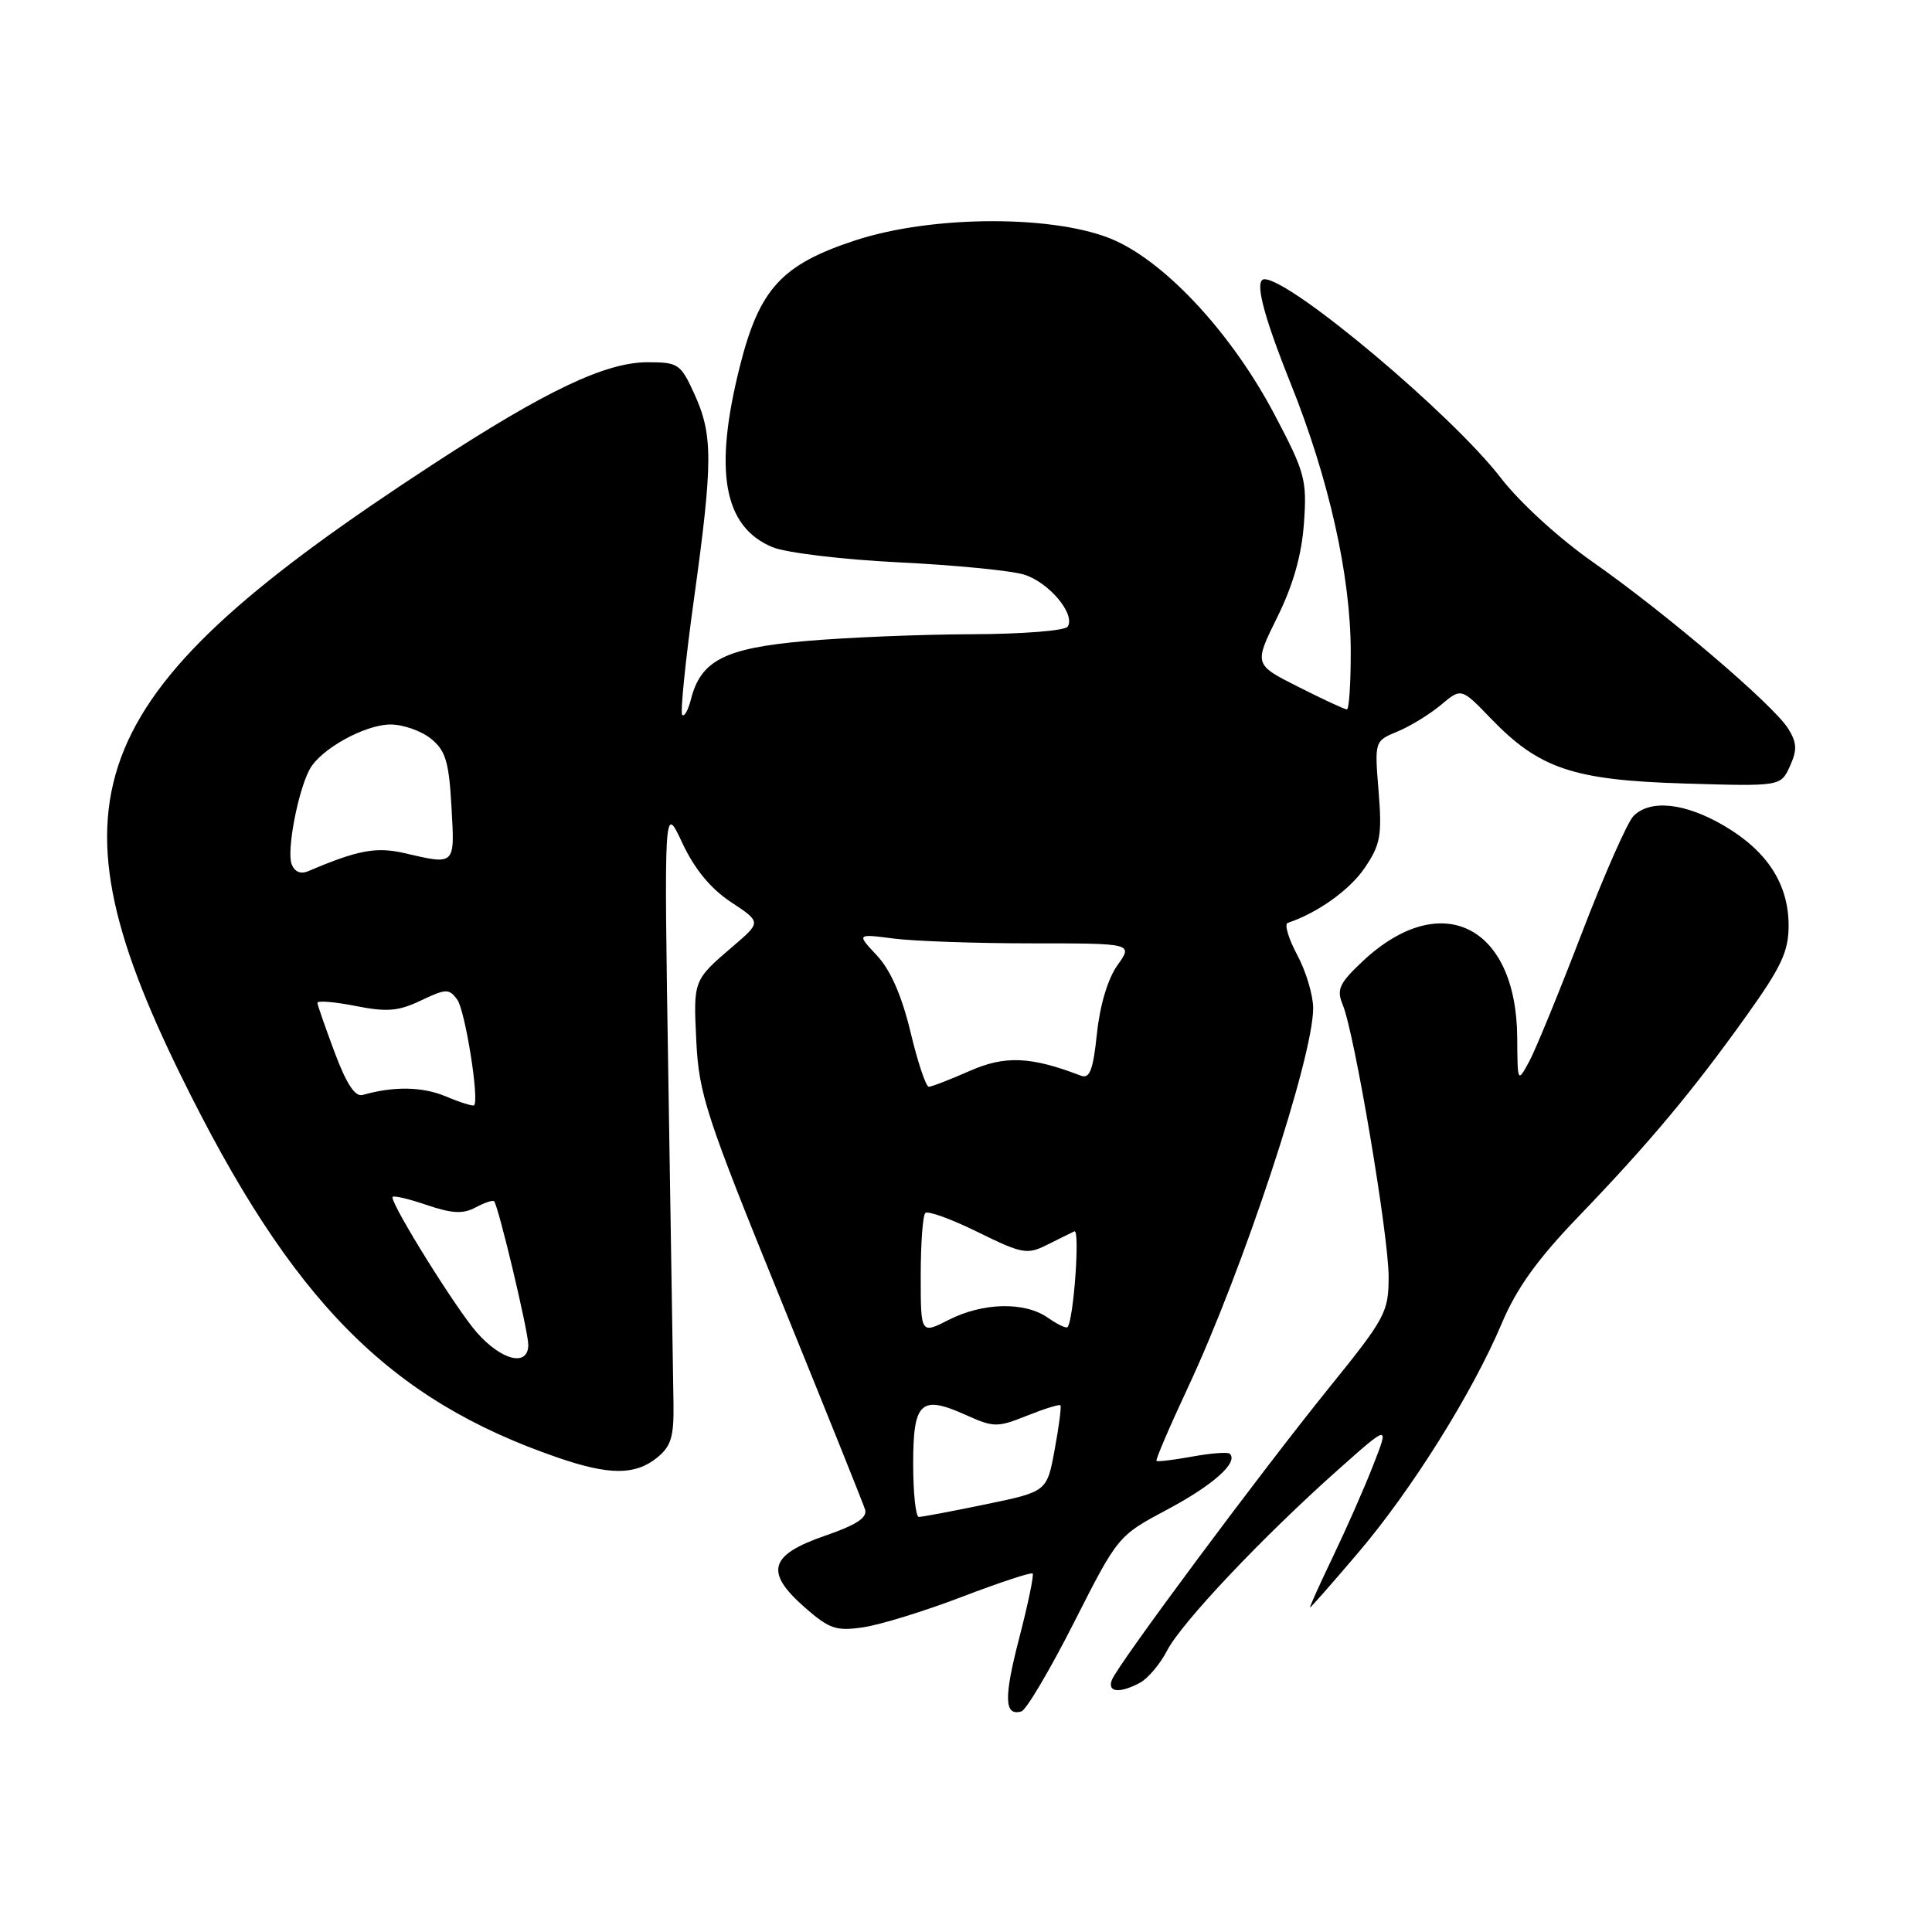 <?xml version="1.0" encoding="UTF-8" standalone="no"?>
<!DOCTYPE svg PUBLIC "-//W3C//DTD SVG 1.1//EN" "http://www.w3.org/Graphics/SVG/1.1/DTD/svg11.dtd" >
<svg xmlns="http://www.w3.org/2000/svg" xmlns:xlink="http://www.w3.org/1999/xlink" version="1.1" viewBox="0 0 256 256">
 <g >
 <path fill="currentColor"
d=" M 142.32 214.97 C 148.14 203.50 148.14 203.50 154.71 200.00 C 160.75 196.78 164.12 193.78 162.96 192.63 C 162.71 192.38 160.47 192.55 158.00 193.00 C 155.53 193.45 153.38 193.71 153.24 193.57 C 153.10 193.43 154.96 189.08 157.38 183.91 C 164.72 168.24 174.00 140.14 174.00 133.59 C 174.00 131.87 173.05 128.69 171.88 126.52 C 170.72 124.35 170.16 122.45 170.63 122.29 C 174.60 120.96 178.85 117.92 180.83 115.00 C 182.92 111.92 183.14 110.71 182.67 104.84 C 182.13 98.19 182.13 98.19 185.20 96.92 C 186.89 96.22 189.47 94.63 190.95 93.39 C 193.63 91.14 193.63 91.14 197.56 95.22 C 203.98 101.87 208.48 103.38 223.23 103.82 C 235.95 104.20 235.95 104.20 237.17 101.53 C 238.15 99.37 238.11 98.43 236.94 96.54 C 234.99 93.41 220.84 81.34 211.15 74.54 C 206.60 71.36 201.39 66.60 198.87 63.33 C 192.41 54.93 171.07 37.00 167.55 37.00 C 166.17 37.00 167.32 41.58 171.03 50.84 C 176.08 63.42 178.95 76.22 178.98 86.25 C 178.99 90.51 178.76 94.00 178.47 94.00 C 178.18 94.00 175.29 92.66 172.05 91.02 C 166.15 88.05 166.15 88.05 169.25 81.77 C 171.36 77.50 172.48 73.54 172.78 69.33 C 173.19 63.57 172.93 62.60 168.86 54.89 C 163.32 44.38 154.75 35.04 147.75 31.87 C 140.22 28.47 123.70 28.45 113.36 31.84 C 103.57 35.05 100.63 38.25 98.04 48.52 C 94.54 62.43 95.86 69.79 102.35 72.50 C 104.13 73.24 111.58 74.14 119.03 74.51 C 126.44 74.87 133.93 75.60 135.67 76.13 C 138.97 77.14 142.52 81.35 141.48 83.03 C 141.15 83.57 135.46 84.02 128.69 84.04 C 121.99 84.06 112.07 84.47 106.65 84.95 C 96.00 85.90 92.84 87.52 91.54 92.71 C 91.19 94.10 90.68 95.01 90.40 94.73 C 90.12 94.45 90.82 87.56 91.95 79.41 C 94.47 61.21 94.48 57.65 92.03 52.25 C 90.19 48.21 89.89 48.00 85.80 48.00 C 80.25 48.00 72.35 51.75 57.45 61.47 C 11.18 91.64 5.60 105.13 23.96 142.50 C 38.64 172.40 51.49 185.43 73.91 193.14 C 80.72 195.49 84.17 195.49 87.05 193.16 C 88.93 191.64 89.31 190.39 89.24 185.91 C 89.20 182.93 88.90 163.85 88.57 143.50 C 87.98 106.50 87.98 106.50 90.40 111.68 C 92.03 115.15 94.14 117.73 96.84 119.52 C 100.87 122.18 100.87 122.18 97.18 125.34 C 91.82 129.93 91.87 129.83 92.27 138.07 C 92.62 144.97 93.59 147.96 103.40 172.07 C 109.31 186.61 114.36 199.18 114.62 200.00 C 114.97 201.09 113.51 202.05 109.30 203.50 C 101.94 206.04 101.30 208.30 106.61 212.97 C 109.90 215.85 110.79 216.16 114.41 215.62 C 116.66 215.29 122.55 213.47 127.49 211.58 C 132.44 209.69 136.64 208.30 136.83 208.50 C 137.02 208.69 136.23 212.50 135.07 216.98 C 132.99 224.99 133.06 227.43 135.34 226.77 C 135.98 226.59 139.12 221.28 142.32 214.97 Z  M 151.06 222.97 C 152.11 222.40 153.73 220.49 154.64 218.72 C 156.54 215.03 167.35 203.60 177.29 194.76 C 184.08 188.72 184.08 188.72 181.97 194.11 C 180.82 197.08 178.41 202.54 176.63 206.25 C 174.85 209.96 173.48 213.00 173.59 213.00 C 173.70 213.00 176.57 209.74 179.96 205.75 C 187.07 197.40 195.11 184.55 199.00 175.34 C 200.95 170.71 203.72 166.85 209.13 161.23 C 218.49 151.50 224.26 144.61 231.38 134.64 C 236.04 128.13 237.00 126.08 237.00 122.64 C 236.99 117.13 234.17 112.77 228.44 109.41 C 223.27 106.38 218.68 105.89 216.45 108.12 C 215.65 108.92 212.56 115.92 209.59 123.67 C 206.62 131.41 203.49 139.05 202.64 140.63 C 201.08 143.50 201.08 143.50 201.04 137.50 C 200.94 122.57 190.89 117.64 180.51 127.42 C 177.45 130.31 177.08 131.12 177.92 133.14 C 179.48 136.89 184.00 163.69 184.00 169.16 C 184.00 173.86 183.59 174.63 176.17 183.81 C 167.00 195.15 148.11 220.56 147.33 222.60 C 146.69 224.25 148.35 224.42 151.06 222.97 Z  M 121.00 193.97 C 121.00 185.73 122.01 184.80 128.00 187.50 C 131.67 189.15 132.15 189.16 136.07 187.59 C 138.37 186.67 140.37 186.05 140.51 186.21 C 140.66 186.37 140.32 189.01 139.75 192.07 C 138.73 197.65 138.73 197.65 130.61 199.33 C 126.15 200.25 122.16 201.01 121.75 201.00 C 121.34 201.00 121.00 197.84 121.00 193.97 Z  M 63.17 176.55 C 60.44 173.43 52.00 159.90 52.00 158.64 C 52.00 158.35 53.99 158.80 56.43 159.63 C 59.89 160.81 61.34 160.89 63.02 159.99 C 64.20 159.36 65.31 158.99 65.47 159.17 C 66.05 159.81 70.00 176.41 70.00 178.19 C 70.00 181.15 66.47 180.30 63.17 176.55 Z  M 122.00 169.06 C 122.00 164.81 122.27 161.06 122.61 160.73 C 122.94 160.40 126.06 161.53 129.55 163.25 C 135.40 166.13 136.10 166.27 138.69 164.97 C 140.24 164.20 141.89 163.38 142.36 163.16 C 143.13 162.80 142.26 174.98 141.45 175.85 C 141.27 176.05 140.10 175.48 138.84 174.60 C 135.78 172.46 130.25 172.58 125.71 174.89 C 122.00 176.78 122.00 176.78 122.00 169.06 Z  M 59.05 145.27 C 55.95 143.98 52.20 143.91 48.05 145.09 C 47.06 145.37 45.91 143.63 44.36 139.50 C 43.13 136.20 42.09 133.23 42.06 132.89 C 42.03 132.56 44.29 132.74 47.08 133.29 C 51.28 134.12 52.78 134.00 55.78 132.57 C 59.09 130.99 59.51 130.98 60.58 132.44 C 61.64 133.89 63.55 145.87 62.81 146.46 C 62.64 146.60 60.95 146.07 59.05 145.27 Z  M 120.65 136.76 C 119.49 131.94 118.01 128.55 116.21 126.62 C 113.50 123.73 113.50 123.73 118.39 124.36 C 121.08 124.71 129.32 125.00 136.71 125.00 C 150.14 125.00 150.14 125.00 148.06 127.91 C 146.79 129.69 145.74 133.21 145.35 136.96 C 144.84 141.82 144.39 142.98 143.22 142.53 C 136.58 139.98 133.16 139.84 128.48 141.91 C 125.87 143.06 123.44 144.00 123.07 144.00 C 122.69 144.00 121.60 140.74 120.65 136.76 Z  M 38.64 114.50 C 37.97 112.75 39.47 104.86 41.02 101.96 C 42.46 99.27 48.35 96.00 51.76 96.00 C 53.42 96.00 55.82 96.85 57.10 97.88 C 59.04 99.45 59.49 100.91 59.82 106.88 C 60.27 114.74 60.39 114.62 53.57 113.04 C 49.86 112.18 47.38 112.65 40.88 115.42 C 39.84 115.87 39.04 115.54 38.64 114.50 Z "/>
</g>
</svg>